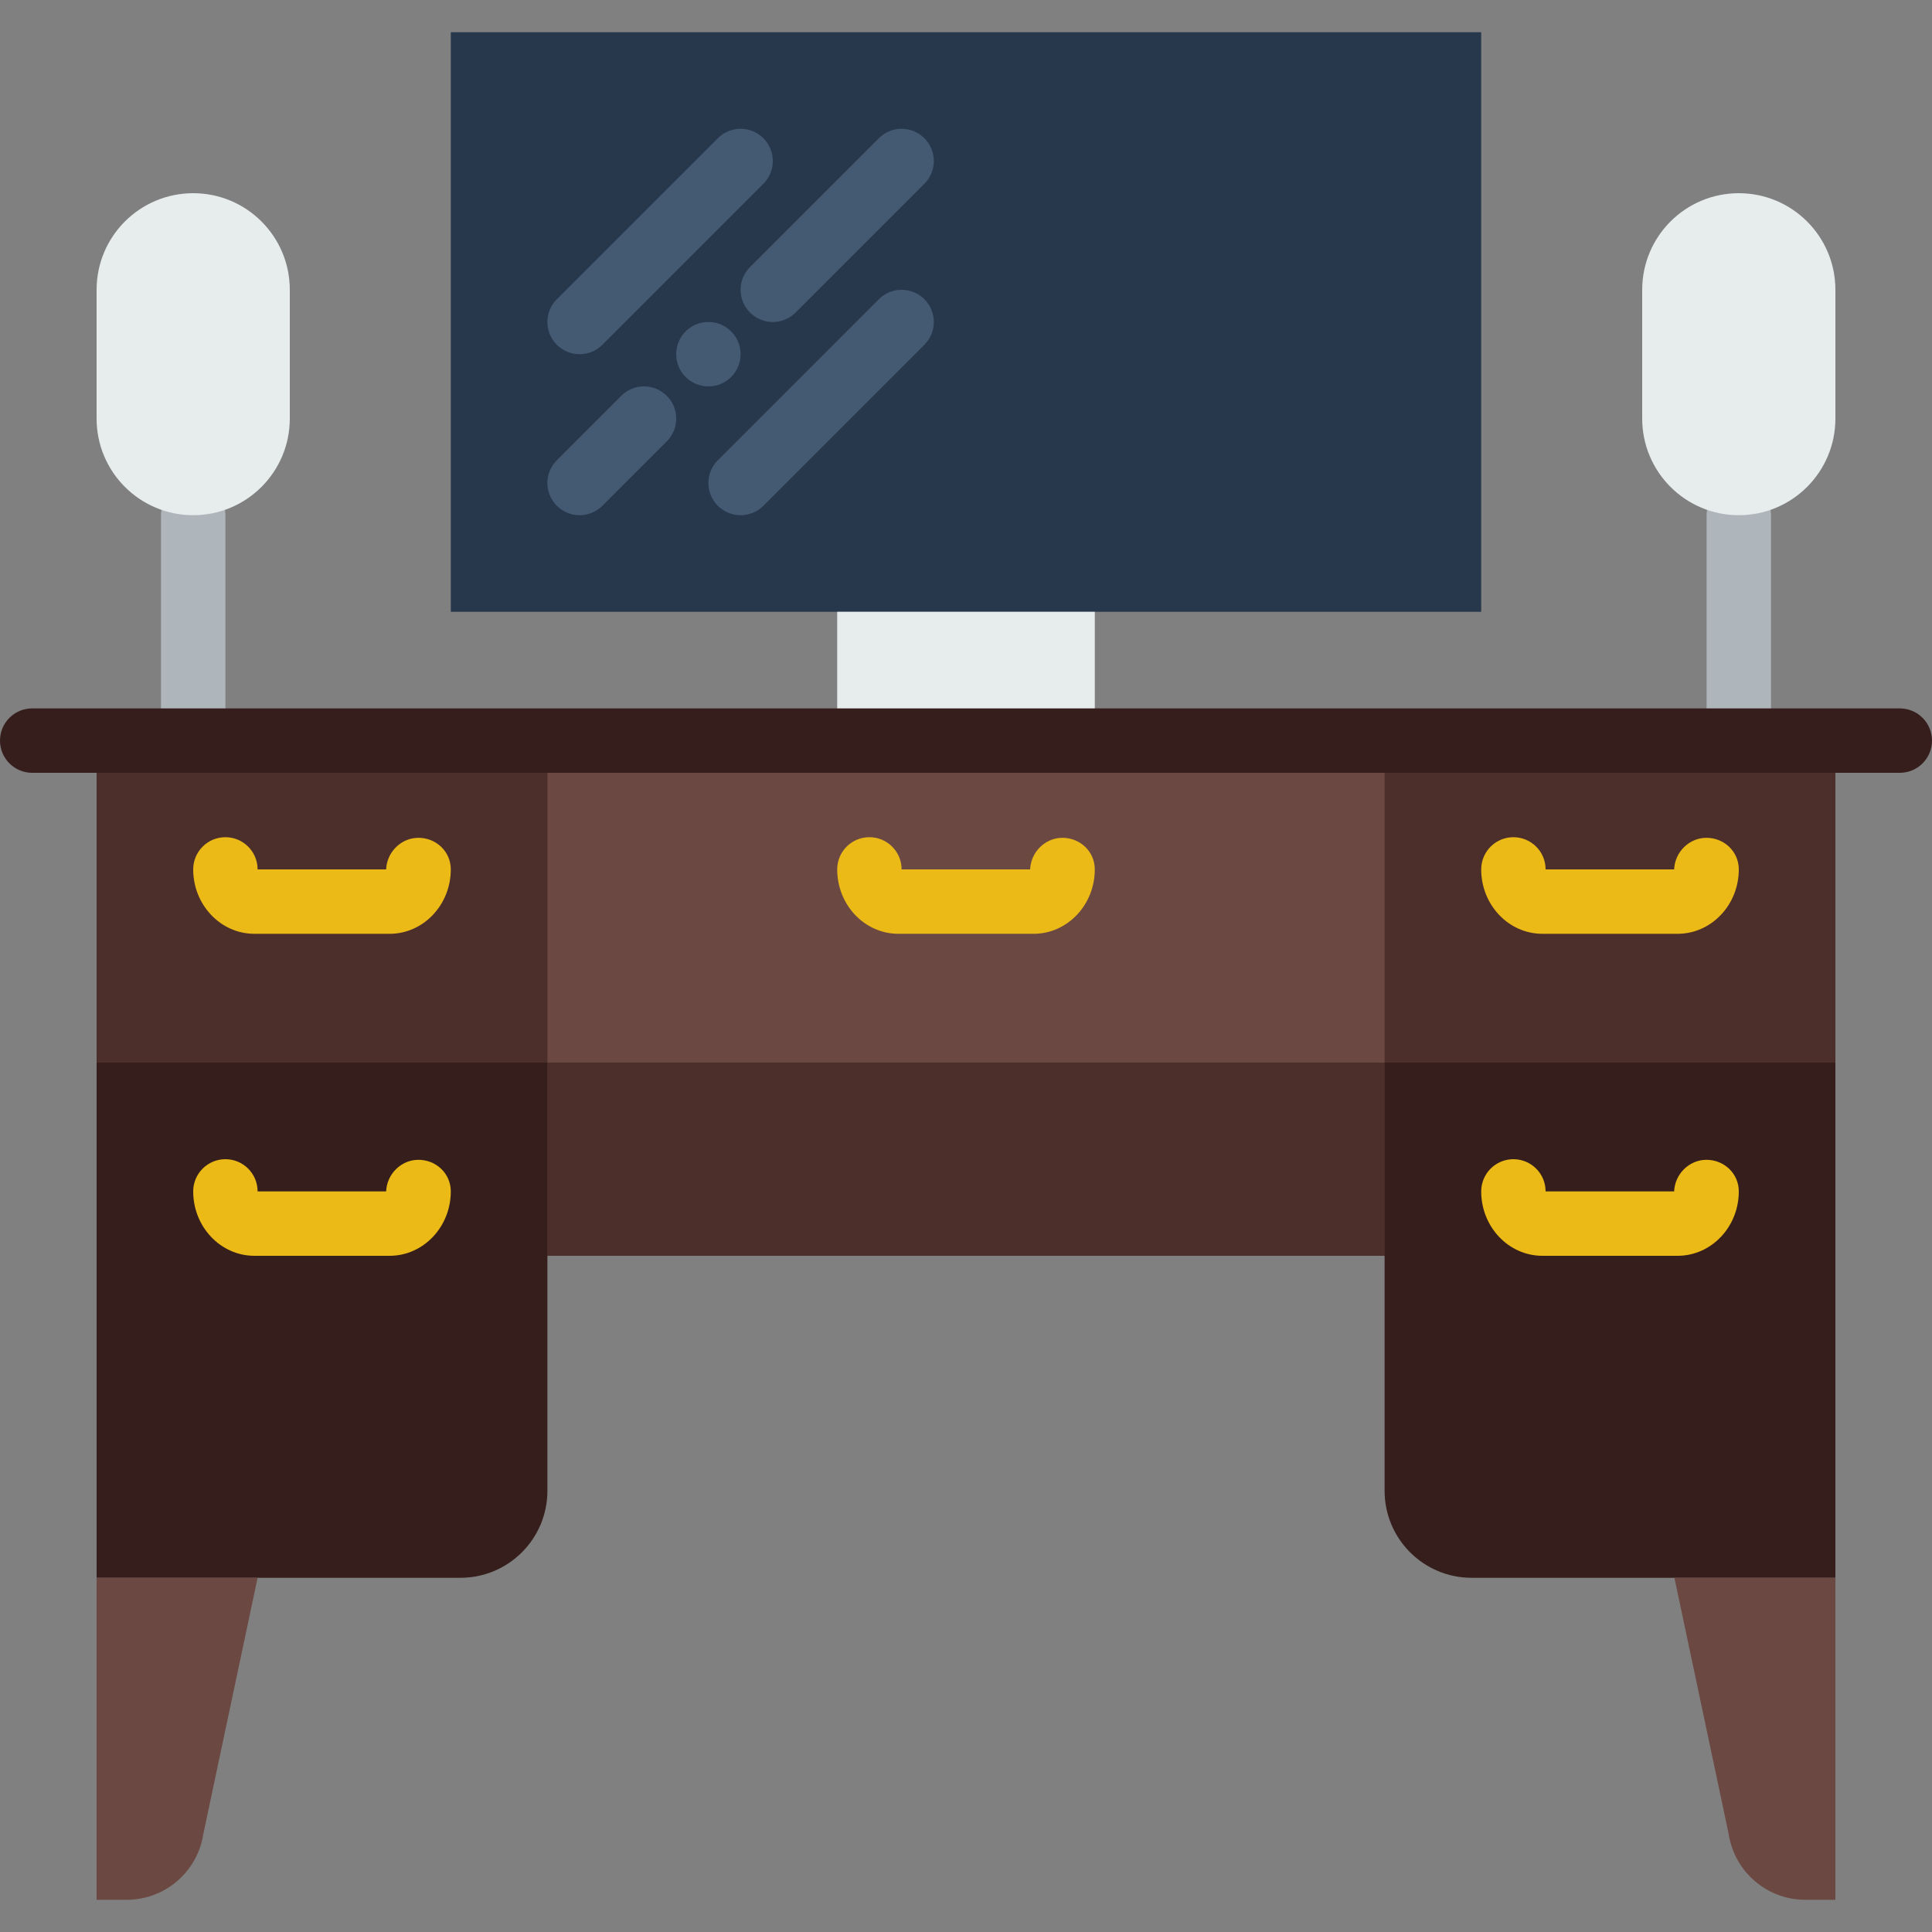 <?xml version="1.0" encoding="iso-8859-1"?>
<!-- Generator: Adobe Illustrator 19.0.0, SVG Export Plug-In . SVG Version: 6.00 Build 0)  -->
<svg version="1.1" id="Capa_1" xmlns="http://www.w3.org/2000/svg" xmlns:xlink="http://www.w3.org/1999/xlink" x="0px" y="0px"
	 viewBox="0 0 512 512" style="enable-background:new 0 0 512 512;" xml:space="preserve">
<rect x="0" y="0" width="512" height="512" fill="#808080" stroke="none"/>
<path style="fill:#4C2E2B;" d="M366.933,196.267H145.067H34.133v210.79h76.8c12.732,0,23.057-10.325,23.057-23.057l11.076-51.2
	h221.867L378.01,384c0,12.732,10.325,23.057,23.057,23.057h76.8v-210.79H366.933z"/>
<path style="fill:#351E1C;" d="M122.01,418.133H25.6V196.267h119.467v198.81C145.067,407.808,134.741,418.133,122.01,418.133z"/>
<rect x="25.6" y="196.267" style="fill:#4C2E2B;" width="119.467" height="85.333"/>
<path style="fill:#351E1C;" d="M486.4,418.133h-96.41c-12.732,0-23.057-10.325-23.057-23.057v-198.81H486.4V418.133z"/>
<rect x="366.933" y="196.267" style="fill:#4C2E2B;" width="119.467" height="85.333"/>
<rect x="145.067" y="196.267" style="fill:#6B4842;" width="221.867" height="85.333"/>
<rect x="145.067" y="281.6" style="fill:#4C2E2B;" width="221.867" height="51.2"/>
<g>
	<path style="fill:#6B4842;" d="M25.6,418.133h42.667l-14.387,67.908c-1.545,10.027-10.172,17.425-20.309,17.425H25.6V418.133z"/>
	<path style="fill:#6B4842;" d="M486.4,418.133h-42.667l14.387,67.908c1.545,10.027,10.172,17.425,20.309,17.425h7.97V418.133z"/>
</g>
<g>
	<path style="fill:#EBBA16;" d="M444.587,247.467h-35.84c-8.943,0-16.213-7.654-16.213-17.067c0-4.71,3.814-8.533,8.533-8.533
		c4.719,0,8.533,3.823,8.533,8.533h34.065c0.179-4.574,3.959-8.371,8.567-8.371c4.71,0,8.567,3.661,8.567,8.371
		C460.8,239.812,453.521,247.467,444.587,247.467z"/>
	<path style="fill:#EBBA16;" d="M273.92,247.467h-35.84c-8.943,0-16.213-7.654-16.213-17.067c0-4.71,3.814-8.533,8.533-8.533
		s8.533,3.823,8.533,8.533h34.065c0.179-4.574,3.959-8.371,8.567-8.371c4.71,0,8.567,3.661,8.567,8.371
		C290.133,239.812,282.854,247.467,273.92,247.467z"/>
	<path style="fill:#EBBA16;" d="M103.253,247.467h-35.84c-8.934,0-16.213-7.654-16.213-17.067c0-4.71,3.814-8.533,8.533-8.533
		s8.533,3.823,8.533,8.533h34.065c0.179-4.574,3.959-8.371,8.567-8.371c4.71,0,8.567,3.661,8.567,8.371
		C119.467,239.812,112.188,247.467,103.253,247.467z"/>
	<path style="fill:#EBBA16;" d="M444.587,332.8h-35.84c-8.943,0-16.213-7.654-16.213-17.067c0-4.71,3.814-8.533,8.533-8.533
		c4.719,0,8.533,3.823,8.533,8.533h34.065c0.179-4.574,3.959-8.371,8.567-8.371c4.71,0,8.567,3.661,8.567,8.371
		C460.8,325.146,453.521,332.8,444.587,332.8z"/>
	<path style="fill:#EBBA16;" d="M103.253,332.8h-35.84c-8.934,0-16.213-7.654-16.213-17.067c0-4.71,3.814-8.533,8.533-8.533
		s8.533,3.823,8.533,8.533h34.065c0.179-4.574,3.959-8.371,8.567-8.371c4.71,0,8.567,3.661,8.567,8.371
		C119.467,325.146,112.188,332.8,103.253,332.8z"/>
</g>
<rect x="119.467" y="8.533" style="fill:#28384C;" width="273.067" height="153.6"/>
<path style="fill:#AFB6BB;" d="M51.2,204.8c-4.719,0-8.533-3.823-8.533-8.533v-59.733c0-4.71,3.814-8.533,8.533-8.533
	s8.533,3.823,8.533,8.533v59.733C59.733,200.977,55.919,204.8,51.2,204.8z"/>
<path style="fill:#E7ECED;" d="M51.2,136.533L51.2,136.533c-14.14,0-25.6-11.46-25.6-25.6V76.8c0-14.14,11.46-25.6,25.6-25.6l0,0
	c14.14,0,25.6,11.46,25.6,25.6v34.133C76.8,125.073,65.34,136.533,51.2,136.533z"/>
<path style="fill:#AFB6BB;" d="M460.8,204.8c-4.719,0-8.533-3.823-8.533-8.533v-59.733c0-4.71,3.814-8.533,8.533-8.533
	c4.719,0,8.533,3.823,8.533,8.533v59.733C469.333,200.977,465.519,204.8,460.8,204.8z"/>
<g>
	<path style="fill:#E7ECED;" d="M460.8,136.533L460.8,136.533c-14.14,0-25.6-11.46-25.6-25.6V76.8c0-14.14,11.46-25.6,25.6-25.6l0,0
		c14.14,0,25.6,11.46,25.6,25.6v34.133C486.4,125.073,474.94,136.533,460.8,136.533z"/>
	<rect x="221.867" y="162.133" style="fill:#E7ECED;" width="68.267" height="34.133"/>
</g>
<g>
	<path style="fill:#445A72;" d="M153.6,93.867c-2.185,0-4.369-0.836-6.033-2.5c-3.337-3.337-3.337-8.73,0-12.066l42.667-42.667
		c3.337-3.337,8.73-3.337,12.066,0c3.337,3.337,3.337,8.73,0,12.066l-42.667,42.667C157.969,93.03,155.785,93.867,153.6,93.867z"/>
	<path style="fill:#445A72;" d="M196.267,136.533c-2.185,0-4.369-0.836-6.033-2.5c-3.337-3.337-3.337-8.73,0-12.066L232.9,79.3
		c3.337-3.337,8.73-3.337,12.066,0c3.337,3.337,3.337,8.73,0,12.066L202.3,134.033C200.636,135.697,198.451,136.533,196.267,136.533
		z"/>
	<path style="fill:#445A72;" d="M204.8,85.333c-2.185,0-4.369-0.836-6.033-2.5c-3.337-3.337-3.337-8.73,0-12.066L232.9,36.634
		c3.337-3.337,8.73-3.337,12.066,0c3.337,3.337,3.337,8.73,0,12.066l-34.133,34.133C209.169,84.497,206.985,85.333,204.8,85.333z"/>
	<path style="fill:#445A72;" d="M153.6,136.533c-2.185,0-4.369-0.836-6.033-2.5c-3.337-3.337-3.337-8.73,0-12.066l17.067-17.067
		c3.337-3.337,8.73-3.337,12.066,0c3.337,3.337,3.337,8.73,0,12.066l-17.067,17.067C157.969,135.697,155.785,136.533,153.6,136.533z
		"/>
	<circle style="fill:#445A72;" cx="187.733" cy="93.867" r="8.533"/>
</g>
<path style="fill:#351E1C;" d="M503.467,204.8H8.533C3.814,204.8,0,200.977,0,196.267s3.814-8.533,8.533-8.533h494.933
	c4.719,0,8.533,3.823,8.533,8.533S508.186,204.8,503.467,204.8z"/>
<g>
</g>
<g>
</g>
<g>
</g>
<g>
</g>
<g>
</g>
<g>
</g>
<g>
</g>
<g>
</g>
<g>
</g>
<g>
</g>
<g>
</g>
<g>
</g>
<g>
</g>
<g>
</g>
<g>
</g>
</svg>
